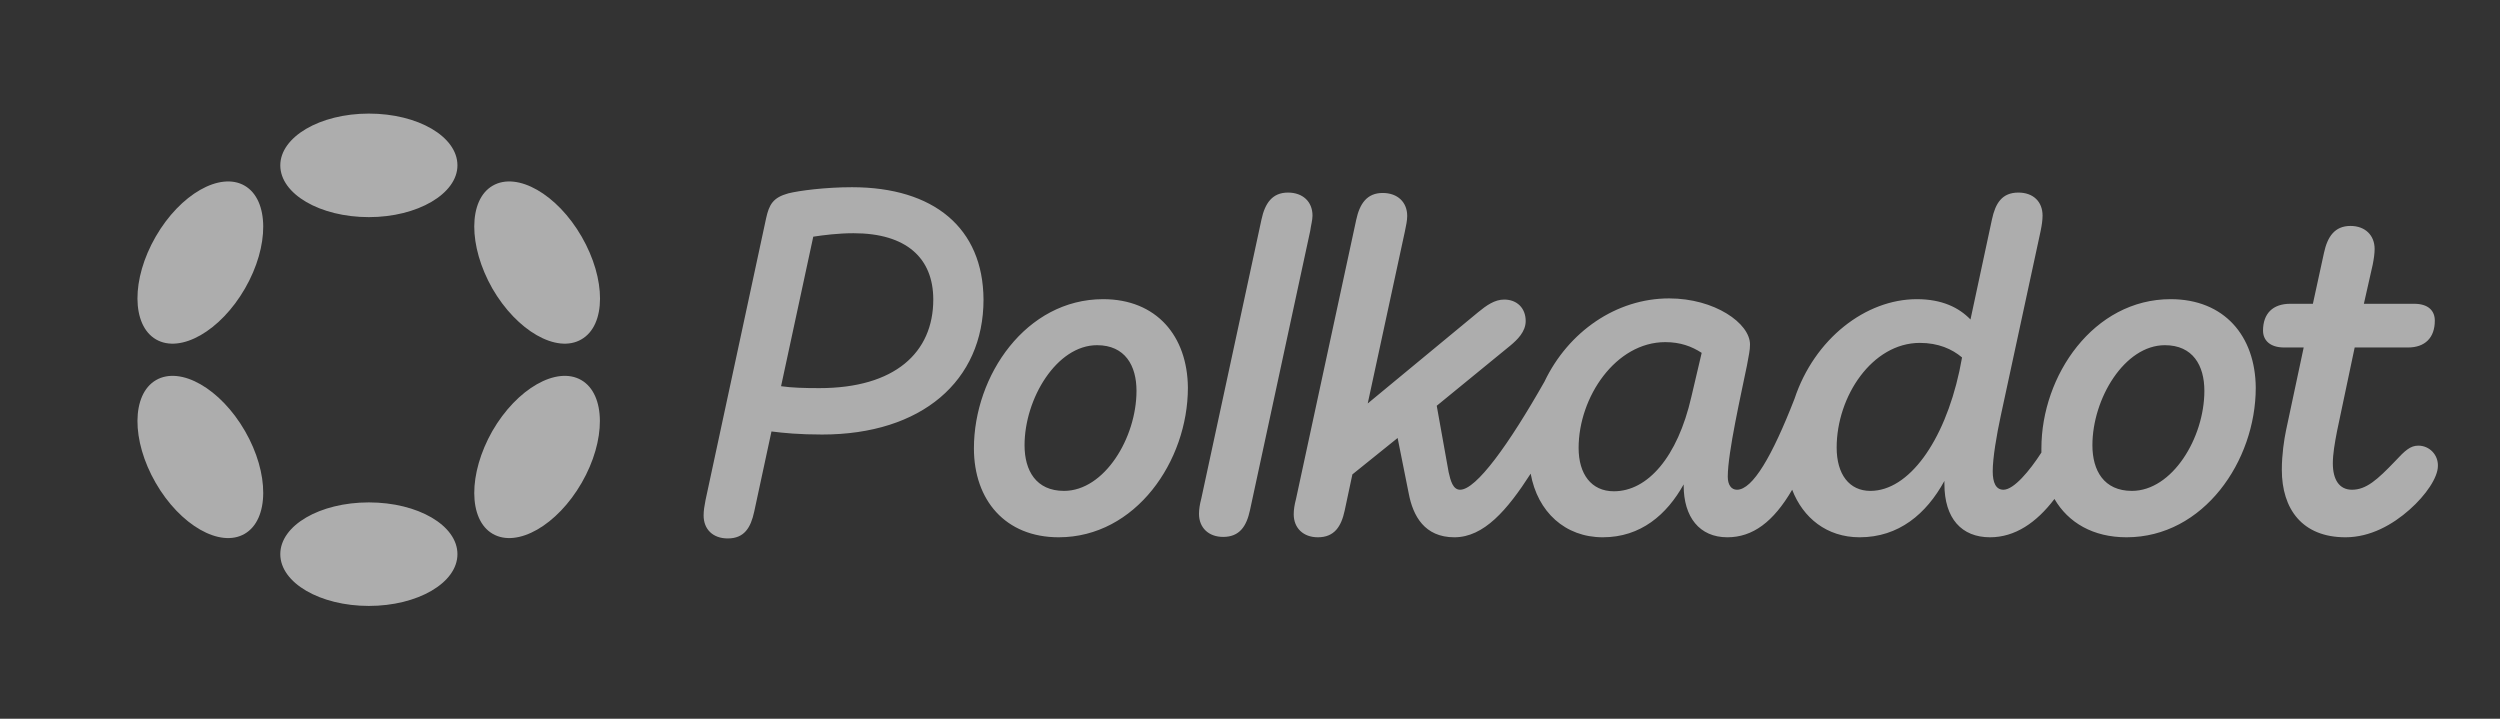 <svg width="160" height="46" viewBox="0 0 160 46" fill="none" xmlns="http://www.w3.org/2000/svg">
<rect x="0" y="0" width="160" height="46" fill="#333333" stroke="none"/>
<g id="polkadot-logo-vector-2022 1" opacity="0.6">
<path id="Vector" d="M54.528 11.982C52.81 11.982 51.141 12.202 50.454 12.374C49.472 12.644 49.227 13.086 49.031 13.969L45.154 32.006C45.08 32.374 45.031 32.693 45.031 32.988C45.031 33.871 45.62 34.46 46.577 34.46C47.632 34.46 48.049 33.773 48.27 32.742L49.374 27.613C50.135 27.712 51.166 27.81 52.614 27.81C58.994 27.81 62.945 24.374 62.945 19.172C62.92 14.583 59.755 11.982 54.528 11.982ZM52.442 24.84C51.46 24.84 50.675 24.816 49.988 24.718L52.049 15.147C52.687 15.049 53.644 14.926 54.626 14.926C58.012 14.926 59.73 16.521 59.73 19.172C59.73 22.558 57.276 24.84 52.442 24.84ZM154.773 28.521C154.258 28.521 153.914 28.84 153.276 29.528C152.147 30.706 151.436 31.343 150.528 31.343C149.718 31.343 149.301 30.706 149.301 29.65C149.301 29.061 149.423 28.35 149.571 27.589L150.699 22.239H154.111C155.19 22.239 155.828 21.626 155.828 20.521C155.828 19.908 155.436 19.442 154.503 19.442H151.288L151.853 16.939C151.926 16.57 151.976 16.227 151.976 15.932C151.976 15.074 151.387 14.46 150.43 14.46C149.423 14.46 148.957 15.147 148.736 16.178L148.025 19.442H146.577C145.472 19.442 144.834 20.055 144.834 21.16C144.834 21.773 145.276 22.239 146.184 22.239H147.436L146.307 27.54C146.184 28.129 146.037 29.086 146.037 30.067C146.037 32.571 147.338 34.386 150.111 34.386C151.706 34.386 153.129 33.577 154.209 32.62C155.264 31.687 156.025 30.558 156.025 29.822C156.049 29.11 155.485 28.521 154.773 28.521ZM84 13.797C84 12.914 83.387 12.325 82.43 12.325C81.423 12.325 80.957 13.012 80.736 14.043L76.883 31.908C76.785 32.276 76.736 32.595 76.736 32.889C76.736 33.773 77.35 34.362 78.282 34.362C79.338 34.362 79.779 33.675 80 32.644L83.853 14.779C83.902 14.411 84 14.092 84 13.797ZM138.92 19.147C133.988 19.147 130.65 24.031 130.65 28.693C130.65 28.791 130.65 28.865 130.65 28.963C129.89 30.141 128.884 31.343 128.221 31.343C127.73 31.343 127.534 30.877 127.534 30.166C127.534 29.307 127.779 27.859 128.049 26.607L130.601 14.779C130.675 14.411 130.724 14.092 130.724 13.797C130.724 12.914 130.135 12.325 129.178 12.325C128.123 12.325 127.706 13.012 127.485 14.043L126.111 20.448C125.374 19.687 124.295 19.147 122.675 19.147C119.411 19.147 116.123 21.675 114.847 25.528C113.423 29.184 112.172 31.343 111.166 31.343C110.798 31.343 110.577 31.024 110.577 30.509C110.577 28.963 111.436 25.209 111.804 23.393C111.926 22.706 112 22.436 112 22.043C112 20.693 109.742 19.098 106.822 19.098C103.436 19.098 100.368 21.233 98.847 24.423C96.564 28.448 94.479 31.343 93.448 31.343C92.982 31.343 92.834 30.755 92.712 30.215L91.951 25.969L96.663 22.116C97.104 21.748 97.644 21.233 97.644 20.546C97.644 19.712 97.08 19.172 96.27 19.172C95.656 19.172 95.141 19.54 94.601 19.982L87.534 25.822L89.914 14.804C89.988 14.436 90.061 14.117 90.061 13.822C90.061 12.939 89.448 12.35 88.491 12.35C87.485 12.35 87.019 13.037 86.798 14.068L82.945 31.933C82.847 32.301 82.798 32.62 82.798 32.914C82.798 33.797 83.411 34.386 84.344 34.386C85.399 34.386 85.841 33.699 86.061 32.669L86.552 30.362L89.448 28.031L90.16 31.589C90.43 33.012 91.166 34.386 93.08 34.386C94.969 34.386 96.466 32.644 97.963 30.313C98.405 32.767 100.172 34.386 102.577 34.386C105.006 34.386 106.675 32.939 107.755 31V31.074C107.755 33.086 108.761 34.386 110.552 34.386C112.172 34.386 113.497 33.405 114.699 31.343C115.387 33.135 116.908 34.386 119.018 34.386C121.522 34.386 123.288 32.889 124.442 30.779V30.975C124.442 33.184 125.546 34.386 127.362 34.386C128.957 34.386 130.331 33.454 131.485 31.933C132.368 33.454 133.963 34.386 136.098 34.386C141.031 34.386 144.368 29.503 144.368 24.816C144.344 21.503 142.356 19.147 138.92 19.147ZM108.245 25.405C107.362 29.258 105.448 31.442 103.288 31.442C101.841 31.442 101.031 30.337 101.031 28.669C101.031 25.405 103.411 21.896 106.577 21.896C107.534 21.896 108.27 22.166 108.908 22.583L108.245 25.405ZM125.399 23.761C124.417 28.276 122.16 31.417 119.706 31.417C118.356 31.417 117.546 30.362 117.546 28.644C117.546 25.356 119.828 21.945 122.871 21.945C124.049 21.945 124.933 22.337 125.571 22.877L125.399 23.761ZM136.442 31.417C134.65 31.417 133.914 30.116 133.914 28.497C133.914 25.503 135.976 22.092 138.552 22.092C140.344 22.092 141.08 23.393 141.08 25.012C141.08 28.031 139.018 31.417 136.442 31.417ZM70.601 19.147C65.669 19.147 62.331 24.031 62.331 28.693C62.331 32.006 64.344 34.386 67.755 34.386C72.687 34.386 76.025 29.503 76.025 24.816C76 21.503 74.012 19.147 70.601 19.147ZM68.098 31.417C66.307 31.417 65.571 30.116 65.571 28.497C65.571 25.503 67.632 22.092 70.209 22.092C72 22.092 72.736 23.393 72.736 25.012C72.736 28.031 70.675 31.417 68.098 31.417Z" fill="white"/>
<path id="Vector_2" d="M23.607 7.27C26.748 7.27 29.276 8.742 29.276 10.583C29.276 12.399 26.724 13.896 23.607 13.896C20.491 13.896 17.939 12.423 17.939 10.583C17.939 8.767 20.466 7.27 23.607 7.27ZM23.607 32.154C26.748 32.154 29.276 33.626 29.276 35.466C29.276 37.307 26.724 38.779 23.607 38.779C20.491 38.779 17.939 37.307 17.939 35.466C17.939 33.626 20.466 32.154 23.607 32.154ZM9.963 15.147C11.534 12.423 14.086 10.976 15.656 11.883C17.227 12.791 17.251 15.736 15.681 18.46C14.11 21.184 11.558 22.632 9.988 21.724C8.417 20.816 8.393 17.871 9.963 15.147ZM31.509 27.589C33.08 24.865 35.632 23.417 37.202 24.325C38.773 25.233 38.797 28.178 37.227 30.902C35.656 33.626 33.104 35.074 31.534 34.166C29.963 33.258 29.963 30.313 31.509 27.589ZM9.988 24.325C11.558 23.417 14.11 24.865 15.681 27.589C17.251 30.313 17.227 33.258 15.656 34.166C14.086 35.074 11.534 33.626 9.963 30.902C8.393 28.178 8.417 25.233 9.988 24.325ZM31.534 11.883C33.104 10.976 35.656 12.423 37.227 15.147C38.797 17.871 38.797 20.816 37.202 21.724C35.632 22.632 33.08 21.184 31.509 18.46C29.963 15.736 29.963 12.791 31.534 11.883Z" fill="white"/>
</g>
</svg>
